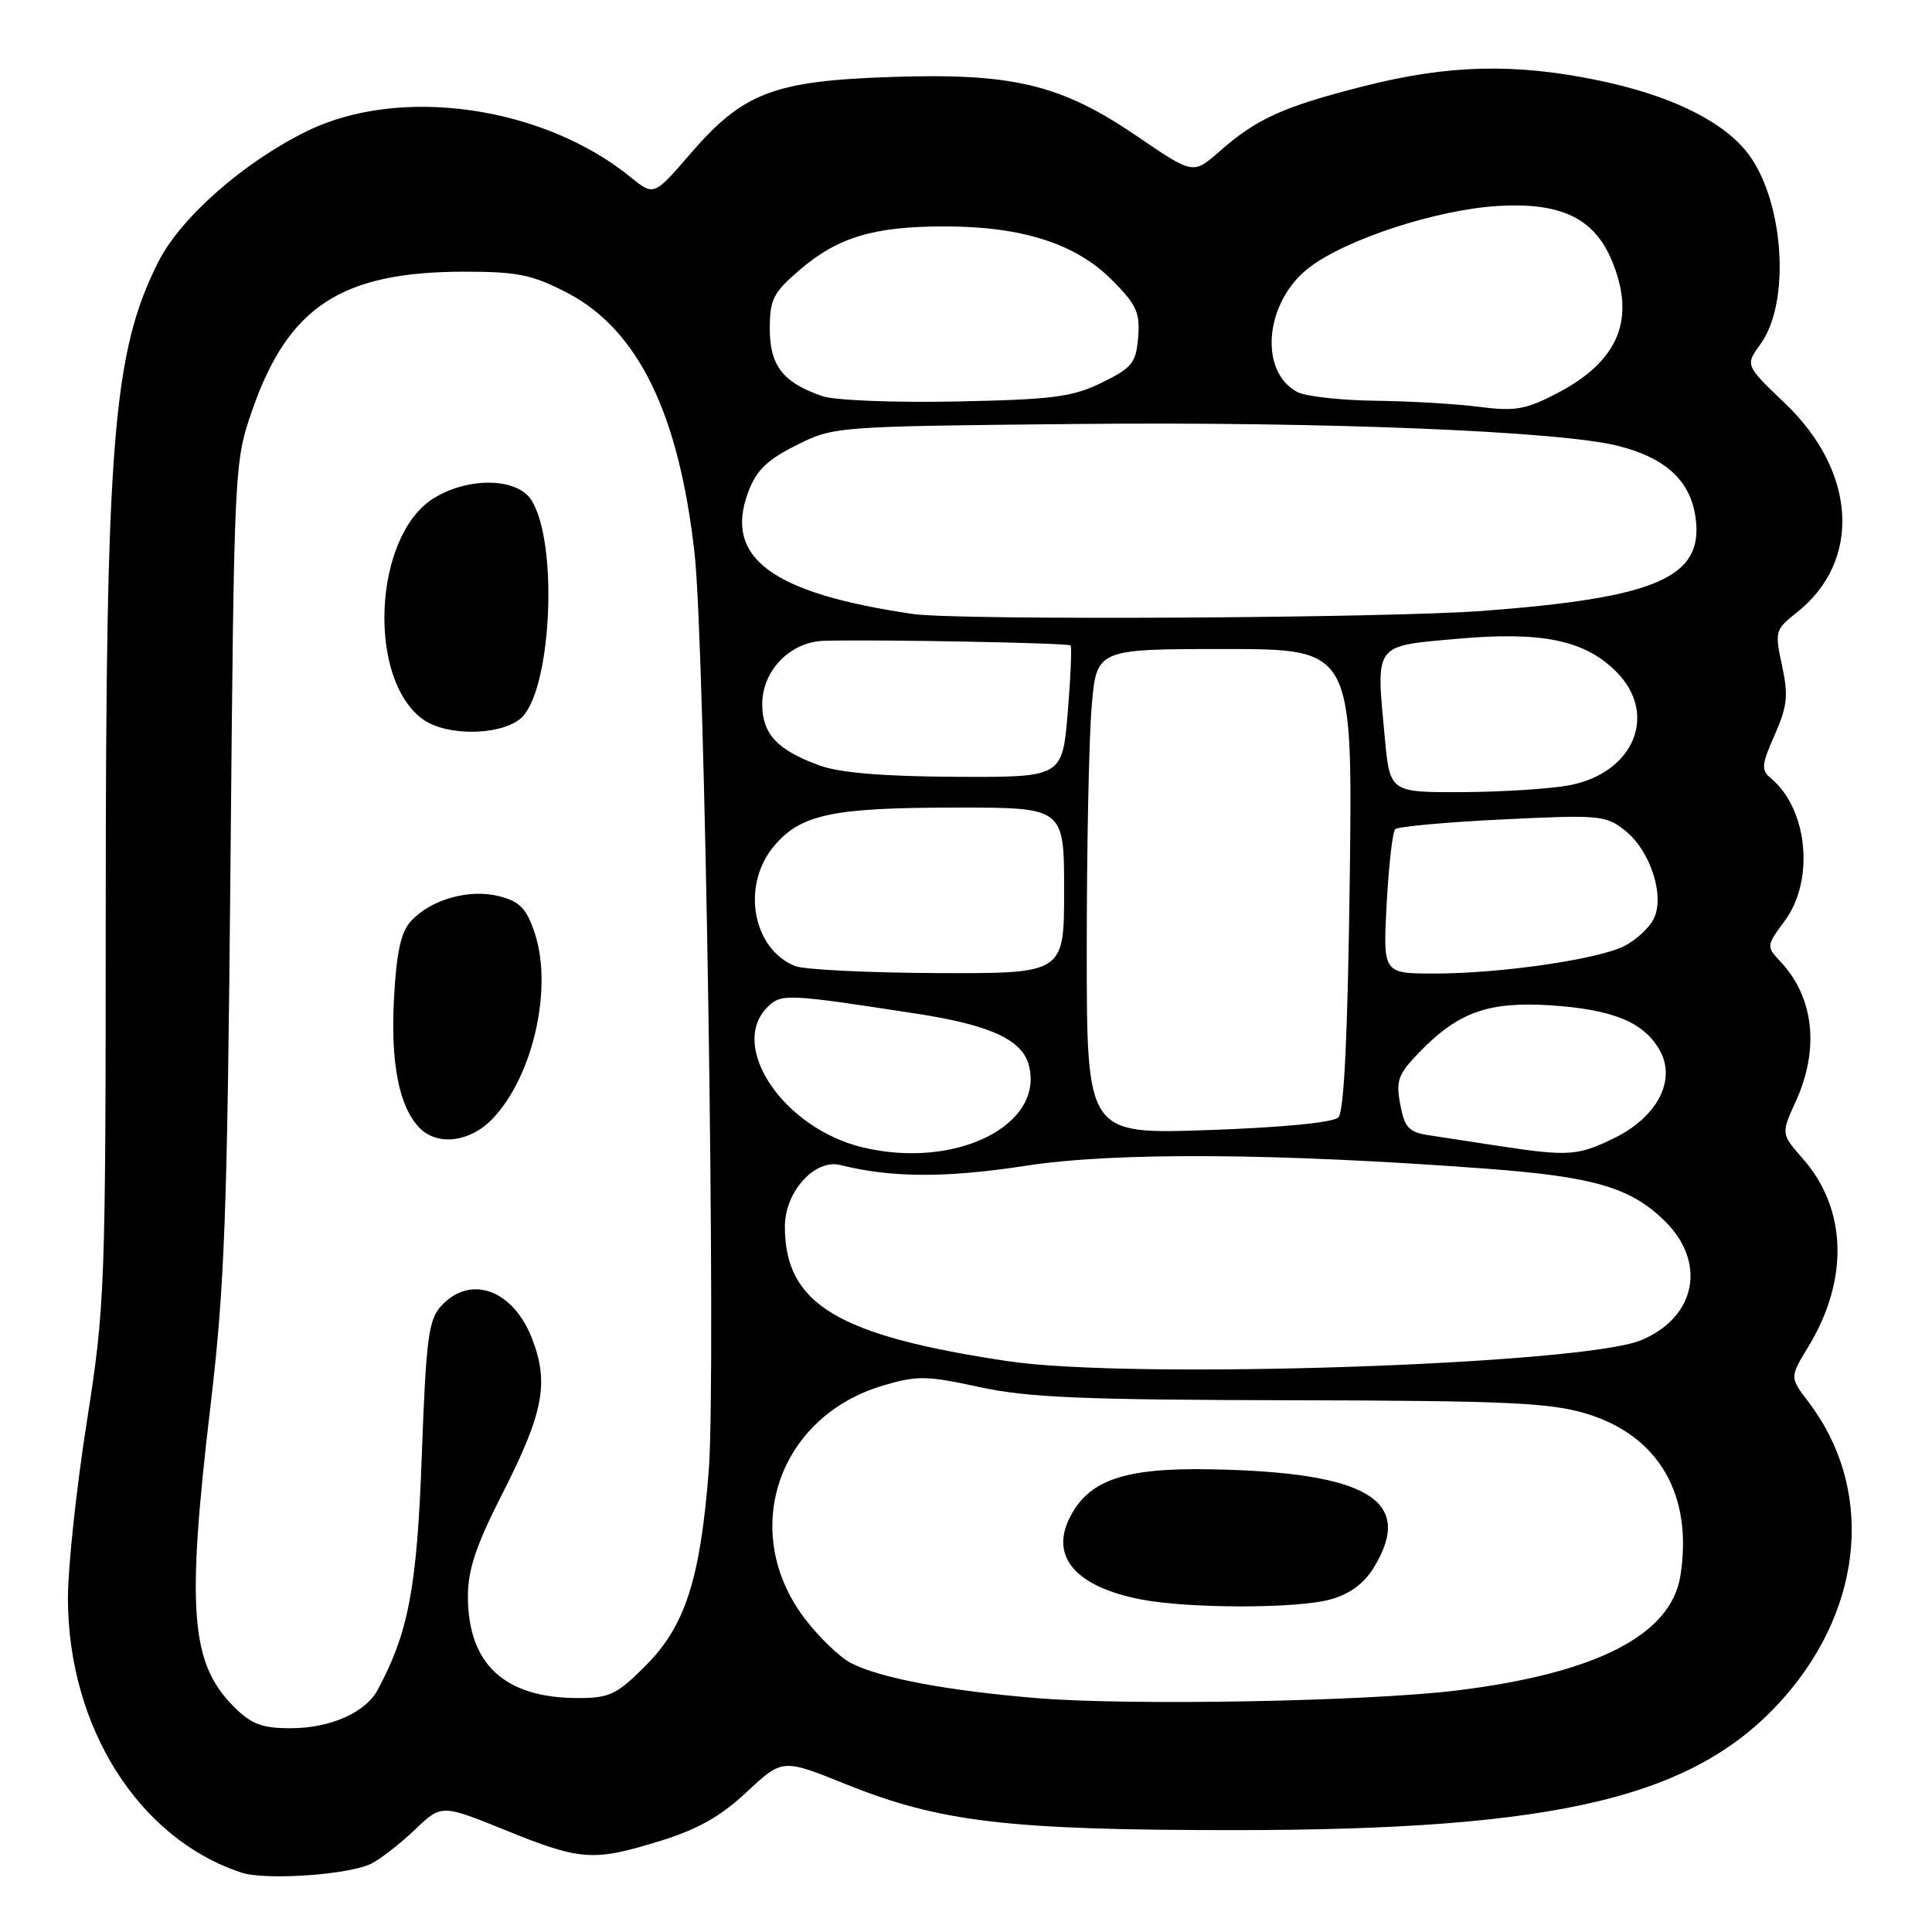 <?xml version="1.0" encoding="UTF-8" standalone="no"?>
<!DOCTYPE svg PUBLIC "-//W3C//DTD SVG 1.1//EN" "http://www.w3.org/Graphics/SVG/1.1/DTD/svg11.dtd" >
<svg xmlns="http://www.w3.org/2000/svg" xmlns:xlink="http://www.w3.org/1999/xlink" version="1.1" viewBox="0 0 256 256">
 <g >
 <path fill="currentColor"
d=" M 49.24 246.92 C 50.49 246.28 53.08 244.26 55.00 242.42 C 58.51 239.08 58.51 239.08 67.00 242.52 C 76.97 246.56 78.60 246.68 87.52 243.92 C 92.45 242.40 95.52 240.66 98.97 237.43 C 103.68 233.03 103.68 233.03 112.10 236.42 C 124.53 241.43 133.55 242.50 163.50 242.50 C 206.87 242.50 224.90 238.12 236.54 224.76 C 247.05 212.69 248.29 197.11 239.62 185.75 C 237.15 182.50 237.15 182.50 239.58 178.50 C 245.02 169.58 244.75 160.20 238.87 153.51 C 235.99 150.23 235.99 150.23 237.98 145.87 C 241.11 138.97 240.35 132.15 235.94 127.44 C 234.03 125.40 234.03 125.35 236.50 122.00 C 240.47 116.62 239.54 107.18 234.65 103.12 C 233.34 102.04 233.40 101.34 235.15 97.39 C 236.83 93.59 236.98 92.17 236.13 88.20 C 235.15 83.66 235.22 83.42 238.08 81.16 C 246.69 74.36 246.03 62.52 236.53 53.45 C 231.24 48.40 231.24 48.40 233.27 45.60 C 237.42 39.90 236.32 25.92 231.26 19.89 C 227.79 15.77 220.95 12.53 211.64 10.62 C 200.66 8.36 191.90 8.58 180.75 11.41 C 170.03 14.13 166.54 15.71 161.57 20.08 C 158.10 23.12 158.10 23.12 150.71 18.08 C 140.58 11.18 134.27 9.65 118.04 10.20 C 102.54 10.72 98.47 12.27 91.49 20.36 C 86.64 25.98 86.64 25.98 83.57 23.48 C 71.96 14.04 53.00 11.33 40.69 17.37 C 32.25 21.50 23.88 28.88 20.93 34.79 C 14.96 46.73 14.02 58.43 14.01 120.50 C 14.00 171.00 13.92 172.96 11.50 188.43 C 10.12 197.20 9.00 207.67 9.00 211.72 C 9.00 228.82 18.36 243.64 31.99 248.13 C 35.23 249.19 46.33 248.42 49.24 246.92 Z  M 31.00 226.16 C 25.23 220.39 24.69 213.34 27.90 186.21 C 29.78 170.31 30.12 160.91 30.54 114.59 C 31.02 61.57 31.04 61.23 33.41 54.39 C 38.20 40.60 45.24 36.00 61.57 36.00 C 68.59 36.00 70.54 36.40 75.14 38.79 C 84.54 43.67 89.97 54.78 92.04 73.39 C 93.42 85.80 94.91 182.01 93.92 194.77 C 92.80 209.24 90.79 215.47 85.54 220.72 C 81.73 224.54 80.76 225.00 76.60 225.00 C 66.85 225.00 62.00 220.52 62.00 211.49 C 62.00 208.02 63.09 204.75 66.43 198.19 C 72.00 187.27 72.78 183.32 70.53 177.45 C 68.02 170.86 62.30 168.80 58.42 173.09 C 56.78 174.90 56.45 177.48 55.89 192.84 C 55.26 210.33 54.15 216.25 50.06 223.89 C 48.43 226.94 43.75 229.00 38.47 229.00 C 34.72 229.00 33.31 228.46 31.00 226.16 Z  M 65.26 148.25 C 70.65 142.62 73.30 130.86 70.83 123.56 C 69.76 120.38 68.86 119.45 66.17 118.76 C 62.19 117.73 57.05 119.19 54.44 122.07 C 53.10 123.54 52.53 126.22 52.20 132.40 C 51.75 141.02 52.91 146.76 55.65 149.51 C 58.03 151.88 62.32 151.32 65.26 148.25 Z  M 68.93 95.25 C 73.06 91.90 74.07 71.98 70.40 66.25 C 68.50 63.29 62.06 63.18 57.47 66.02 C 49.46 70.97 48.58 90.09 56.12 95.37 C 59.22 97.54 66.19 97.48 68.93 95.25 Z  M 137.24 225.00 C 125.35 224.00 116.64 222.35 112.79 220.38 C 111.30 219.62 108.54 216.97 106.66 214.50 C 97.90 203.03 103.02 187.74 117.01 183.59 C 121.53 182.25 122.79 182.27 129.76 183.79 C 136.13 185.18 143.44 185.49 171.00 185.54 C 199.47 185.60 205.35 185.86 210.14 187.30 C 219.78 190.19 224.36 198.06 222.66 208.81 C 221.41 216.66 211.50 221.73 193.00 224.00 C 181.04 225.46 149.44 226.03 137.24 225.00 Z  M 176.30 211.93 C 178.86 211.22 180.74 209.83 182.05 207.69 C 187.46 198.82 181.29 195.09 160.51 194.69 C 148.88 194.47 144.16 196.12 141.66 201.27 C 139.20 206.37 142.65 210.26 151.12 211.92 C 157.43 213.16 171.86 213.17 176.30 211.93 Z  M 133.60 180.37 C 110.92 176.98 104.00 172.80 104.00 162.50 C 104.00 157.93 107.97 153.53 111.34 154.37 C 118.10 156.07 125.35 156.10 135.92 154.47 C 147.77 152.64 169.16 152.78 197.00 154.86 C 211.13 155.92 216.02 157.34 220.51 161.71 C 226.19 167.22 224.78 174.52 217.47 177.58 C 209.68 180.83 149.99 182.82 133.60 180.37 Z  M 114.34 152.04 C 103.87 149.55 96.47 138.67 101.69 133.45 C 103.52 131.63 104.22 131.66 121.59 134.34 C 131.22 135.83 135.45 137.78 136.33 141.15 C 138.41 149.12 126.61 154.97 114.34 152.04 Z  M 198.50 151.83 C 195.20 151.32 191.09 150.70 189.36 150.43 C 186.67 150.02 186.11 149.42 185.54 146.34 C 184.94 143.18 185.25 142.33 188.09 139.41 C 193.23 134.11 197.21 132.69 205.43 133.21 C 213.71 133.75 217.83 135.44 219.93 139.18 C 222.16 143.16 219.58 148.06 213.76 150.87 C 209.05 153.16 207.74 153.24 198.50 151.83 Z  M 144.00 125.80 C 144.00 112.33 144.29 97.86 144.65 93.65 C 145.29 86.00 145.29 86.00 162.26 86.00 C 179.23 86.00 179.23 86.00 178.85 116.47 C 178.58 137.16 178.10 147.30 177.34 148.06 C 176.66 148.74 169.94 149.40 160.11 149.74 C 144.00 150.30 144.00 150.30 144.00 125.80 Z  M 105.36 128.01 C 99.68 125.72 98.20 117.29 102.56 112.11 C 106.11 107.89 110.29 107.01 126.75 107.01 C 141.00 107.00 141.00 107.00 141.00 118.00 C 141.00 129.00 141.00 129.00 124.25 128.94 C 115.04 128.90 106.54 128.48 105.36 128.01 Z  M 183.74 119.75 C 184.02 114.66 184.52 110.22 184.87 109.87 C 185.22 109.53 191.60 108.94 199.06 108.58 C 211.86 107.95 212.77 108.03 215.28 110.01 C 218.71 112.70 220.68 118.85 219.08 121.84 C 218.46 123.02 216.72 124.60 215.22 125.36 C 211.71 127.13 198.82 129.00 190.08 129.00 C 183.25 129.00 183.25 129.00 183.74 119.75 Z  M 183.49 97.71 C 182.31 85.18 181.98 85.64 193.01 84.65 C 204.31 83.64 209.95 84.80 214.16 89.00 C 219.75 94.60 216.54 102.40 207.97 104.05 C 205.51 104.52 199.15 104.93 193.84 104.96 C 184.17 105.00 184.17 105.00 183.49 97.71 Z  M 108.57 101.42 C 102.97 99.37 101.00 97.25 101.00 93.30 C 101.00 88.84 104.72 85.03 109.20 84.91 C 116.04 84.71 141.51 85.19 141.85 85.52 C 142.04 85.70 141.87 89.71 141.48 94.43 C 140.76 103.00 140.76 103.00 126.63 102.93 C 116.97 102.88 111.25 102.40 108.57 101.42 Z  M 121.00 81.36 C 102.28 78.63 95.90 73.92 99.13 65.23 C 100.21 62.33 101.62 60.95 105.51 59.00 C 110.47 56.51 110.67 56.50 142.50 56.18 C 175.10 55.85 206.63 57.12 214.36 59.07 C 220.74 60.67 224.02 63.72 224.68 68.64 C 225.74 76.52 219.55 79.21 196.44 80.95 C 183.59 81.91 126.89 82.22 121.00 81.36 Z  M 196.00 53.91 C 192.97 53.52 186.76 53.15 182.18 53.10 C 177.61 53.04 172.98 52.52 171.89 51.94 C 166.72 49.17 167.62 39.92 173.49 35.44 C 178.44 31.67 190.37 27.78 198.50 27.29 C 206.82 26.80 211.22 28.90 213.56 34.49 C 216.81 42.26 214.51 47.85 206.32 52.11 C 202.16 54.28 200.75 54.52 196.00 53.91 Z  M 109.00 52.50 C 103.78 50.73 102.00 48.46 102.00 43.59 C 102.00 39.66 102.45 38.77 105.99 35.74 C 111.04 31.42 115.79 30.00 125.18 30.00 C 135.38 30.00 142.51 32.27 147.29 37.05 C 150.60 40.36 151.08 41.42 150.81 44.70 C 150.53 48.10 150.02 48.73 146.00 50.70 C 142.10 52.61 139.54 52.94 126.72 53.20 C 118.59 53.37 110.62 53.05 109.00 52.50 Z "/>
</g>
</svg>